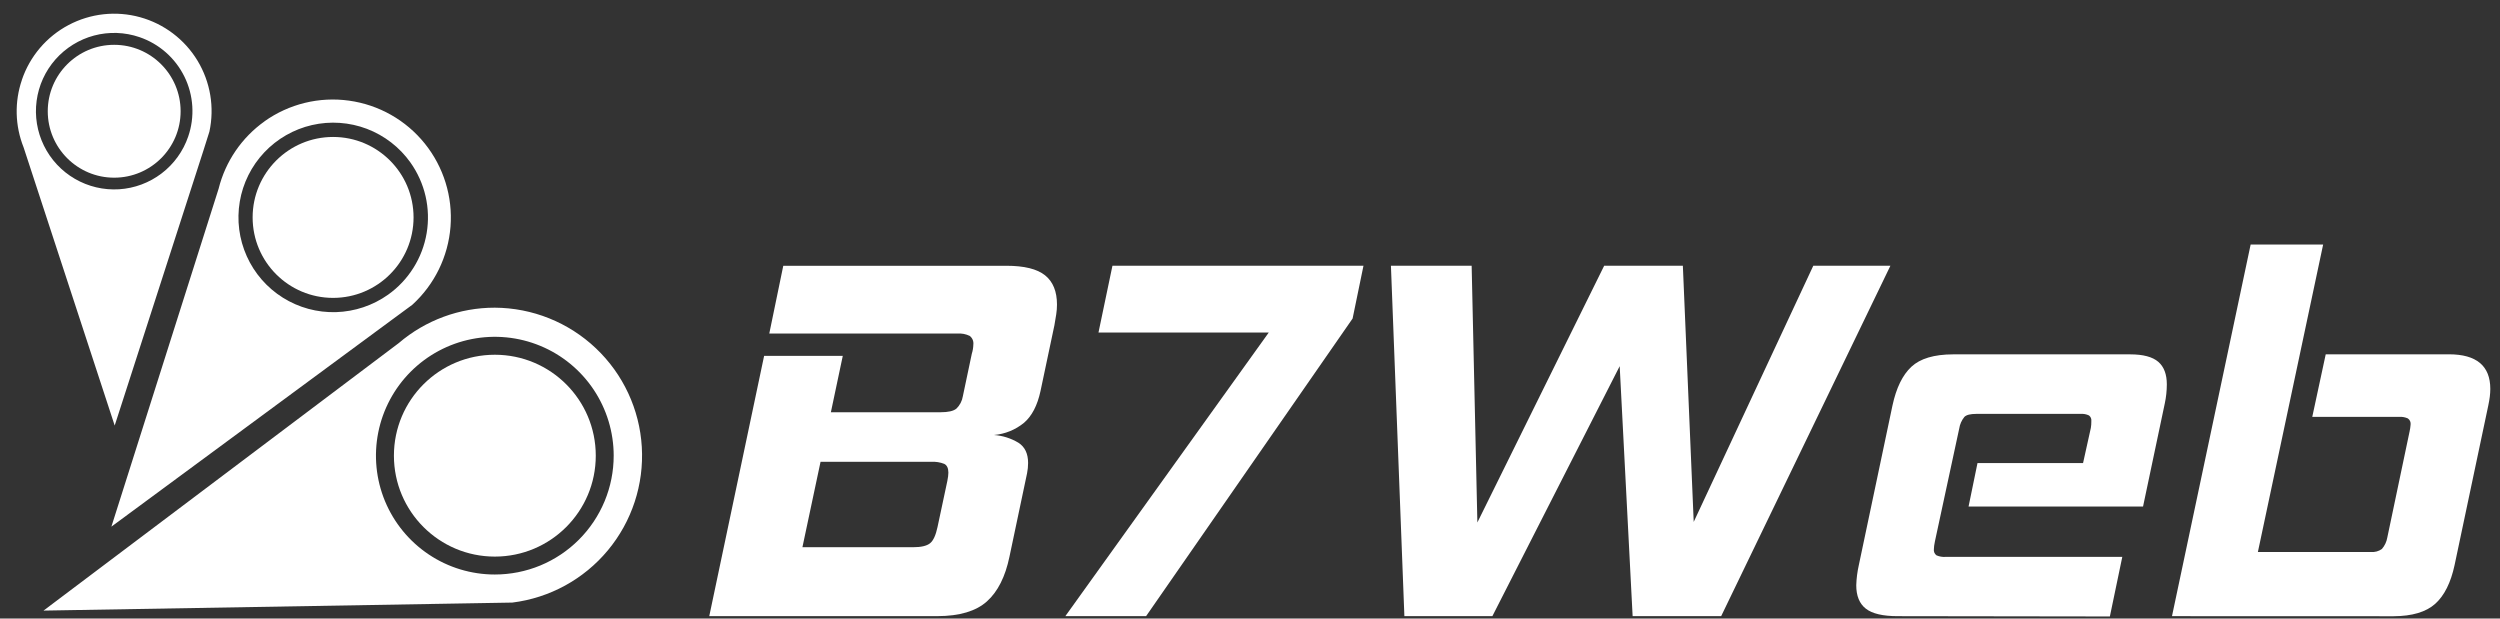 <svg width="97" height="24" viewBox="0 0 97 24" fill="none" xmlns="http://www.w3.org/2000/svg">
<rect x="0" y="0" width="97" height="24" fill="#333333" stroke="none"/>
<g clip-path="url(#clip0_38_166)">
<path d="M19.199 11.938C17.832 11.936 16.509 12.424 15.47 13.313L1.689 23.691L18.712 23.4L19.878 23.38C21.326 23.2 22.651 22.476 23.584 21.354C24.518 20.232 24.989 18.797 24.902 17.34C24.816 15.883 24.178 14.514 23.118 13.511C22.058 12.507 20.656 11.945 19.197 11.938H19.199ZM19.199 22.291C18.287 22.291 17.395 22.021 16.637 21.514C15.879 21.008 15.288 20.287 14.938 19.445C14.589 18.602 14.498 17.675 14.676 16.78C14.854 15.886 15.293 15.064 15.938 14.419C16.583 13.774 17.405 13.335 18.299 13.157C19.194 12.979 20.121 13.07 20.964 13.419C21.807 13.768 22.527 14.359 23.034 15.118C23.54 15.876 23.811 16.768 23.811 17.68C23.811 18.285 23.692 18.885 23.46 19.445C23.228 20.004 22.888 20.513 22.46 20.941C22.032 21.369 21.523 21.709 20.964 21.941C20.404 22.172 19.805 22.291 19.199 22.291Z" fill="white"/>
<path d="M19.2 21.596C21.363 21.596 23.116 19.843 23.116 17.68C23.116 15.517 21.363 13.764 19.2 13.764C17.038 13.764 15.284 15.517 15.284 17.68C15.284 19.843 17.038 21.596 19.2 21.596Z" fill="white"/>
<path d="M10.269 4.705C9.38 5.336 8.746 6.264 8.482 7.323L4.322 20.434L15.248 12.377L15.996 11.827C16.859 11.042 17.389 9.957 17.48 8.794C17.57 7.631 17.212 6.477 16.481 5.569C15.749 4.66 14.699 4.065 13.543 3.905C12.388 3.744 11.215 4.031 10.264 4.706L10.269 4.705ZM15.06 11.432C14.468 11.853 13.763 12.089 13.037 12.111C12.31 12.132 11.593 11.937 10.977 11.551C10.36 11.165 9.873 10.605 9.575 9.942C9.277 9.278 9.182 8.542 9.303 7.824C9.424 7.107 9.755 6.442 10.254 5.913C10.753 5.384 11.398 5.015 12.106 4.852C12.815 4.69 13.556 4.741 14.236 4.999C14.915 5.258 15.503 5.712 15.925 6.305C16.204 6.698 16.404 7.143 16.512 7.613C16.62 8.084 16.634 8.571 16.554 9.047C16.474 9.523 16.301 9.979 16.044 10.388C15.788 10.797 15.454 11.152 15.06 11.432Z" fill="white"/>
<path d="M12.924 11.558C14.648 11.558 16.046 10.16 16.046 8.436C16.046 6.712 14.648 5.314 12.924 5.314C11.2 5.314 9.802 6.712 9.802 8.436C9.802 10.16 11.2 11.558 12.924 11.558Z" fill="white"/>
<path d="M0.852 3.095C0.558 3.948 0.581 4.878 0.915 5.716L4.45 16.511L7.894 5.838L8.125 5.107C8.328 4.164 8.163 3.179 7.663 2.353C7.163 1.528 6.366 0.925 5.436 0.668C4.506 0.411 3.513 0.519 2.661 0.971C1.808 1.422 1.16 2.182 0.85 3.096L0.852 3.095ZM7.302 5.298C7.108 5.866 6.749 6.363 6.272 6.727C5.795 7.091 5.22 7.306 4.621 7.344C4.022 7.381 3.425 7.241 2.906 6.939C2.386 6.638 1.968 6.189 1.704 5.65C1.44 5.111 1.341 4.506 1.421 3.911C1.5 3.316 1.754 2.758 2.151 2.307C2.548 1.857 3.069 1.534 3.649 1.379C4.229 1.225 4.842 1.246 5.41 1.44C5.788 1.568 6.137 1.77 6.437 2.034C6.736 2.297 6.981 2.618 7.157 2.976C7.333 3.334 7.436 3.724 7.461 4.122C7.486 4.521 7.432 4.92 7.302 5.298Z" fill="white"/>
<path d="M4.43 6.894C5.854 6.894 7.008 5.74 7.008 4.317C7.008 2.893 5.854 1.739 4.43 1.739C3.007 1.739 1.853 2.893 1.853 4.317C1.853 5.74 3.007 6.894 4.43 6.894Z" fill="white"/>
<path d="M27.519 23.907L29.648 13.807H32.7L32.238 15.995H36.496C36.79 15.995 36.994 15.949 37.108 15.855C37.242 15.726 37.33 15.556 37.359 15.373L37.706 13.726C37.743 13.609 37.763 13.487 37.766 13.364C37.773 13.302 37.764 13.238 37.739 13.18C37.714 13.122 37.675 13.071 37.625 13.033C37.475 12.96 37.309 12.929 37.143 12.942H29.848L30.391 10.312H39.047C39.74 10.312 40.241 10.435 40.549 10.683C40.857 10.93 41.011 11.309 41.011 11.818C41.011 11.946 41.001 12.074 40.981 12.2C40.961 12.333 40.937 12.474 40.911 12.621L40.372 15.171C40.251 15.733 40.036 16.145 39.73 16.406C39.398 16.677 38.992 16.842 38.565 16.878C38.902 16.902 39.228 17.005 39.518 17.18C39.765 17.34 39.89 17.6 39.89 17.962C39.89 18.029 39.887 18.096 39.88 18.163C39.873 18.23 39.862 18.297 39.85 18.364L39.167 21.601C39.006 22.377 38.715 22.955 38.293 23.334C37.871 23.713 37.231 23.904 36.376 23.906L27.519 23.907ZM36.757 18.661C36.77 18.594 36.78 18.533 36.787 18.48C36.793 18.433 36.797 18.386 36.797 18.339C36.797 18.165 36.743 18.052 36.637 17.998C36.477 17.935 36.305 17.908 36.134 17.918H31.837L31.134 21.232H35.431C35.739 21.232 35.957 21.181 36.084 21.08C36.211 20.98 36.308 20.77 36.376 20.448L36.757 18.661Z" fill="white"/>
<path d="M41.335 23.907L49.228 12.902H42.621L43.163 10.31H52.903L52.481 12.359L44.468 23.907H41.335Z" fill="white"/>
<path d="M63.346 23.907L62.844 14.207L57.904 23.907H54.49L53.968 10.31H57.1L57.322 20.272L62.242 10.31H65.295L65.716 20.25L70.356 10.31H73.348L66.781 23.907H63.346Z" fill="white"/>
<path d="M73.629 23.907C73.054 23.907 72.642 23.81 72.394 23.616C72.146 23.422 72.022 23.119 72.023 22.706C72.031 22.443 72.065 22.18 72.123 21.923L73.428 15.733C73.575 15.051 73.819 14.55 74.161 14.231C74.503 13.912 75.042 13.751 75.779 13.749H82.648C83.157 13.749 83.521 13.847 83.743 14.04C83.965 14.233 84.073 14.526 84.073 14.914C84.072 15.164 84.046 15.413 83.993 15.657L83.15 19.654H76.38L76.727 17.966H80.823L81.125 16.602C81.139 16.515 81.146 16.428 81.144 16.34C81.149 16.299 81.144 16.257 81.128 16.218C81.112 16.18 81.087 16.146 81.054 16.12C80.951 16.07 80.837 16.05 80.724 16.059H76.682C76.451 16.059 76.3 16.096 76.219 16.175C76.113 16.305 76.043 16.461 76.018 16.627L75.075 21.005C75.061 21.072 75.051 21.129 75.045 21.176C75.038 21.219 75.035 21.263 75.035 21.307C75.028 21.352 75.034 21.398 75.052 21.441C75.07 21.483 75.099 21.52 75.135 21.547C75.249 21.596 75.373 21.617 75.497 21.607H82.345L81.863 23.919L73.629 23.907Z" fill="white"/>
<path d="M84.273 23.907L87.325 9.488H90.138L87.606 21.417H91.984C92.138 21.432 92.292 21.391 92.417 21.301C92.526 21.176 92.599 21.023 92.627 20.858L93.492 16.741C93.511 16.656 93.524 16.569 93.531 16.481C93.538 16.434 93.532 16.386 93.513 16.342C93.494 16.298 93.463 16.261 93.423 16.234C93.319 16.188 93.206 16.167 93.092 16.174H89.716L90.238 13.747H95.017C96.088 13.747 96.624 14.195 96.624 15.092C96.623 15.193 96.617 15.294 96.604 15.394C96.59 15.501 96.571 15.615 96.544 15.741L95.238 21.925C95.091 22.609 94.84 23.11 94.486 23.428C94.131 23.746 93.592 23.907 92.868 23.91L84.273 23.907Z" fill="white"/>
</g>
<defs>
<clipPath id="clip0_38_166">
<rect width="95.977" height="23.373" fill="white" transform="translate(0.648 0.535)"/>
</clipPath>
</defs>
</svg>
